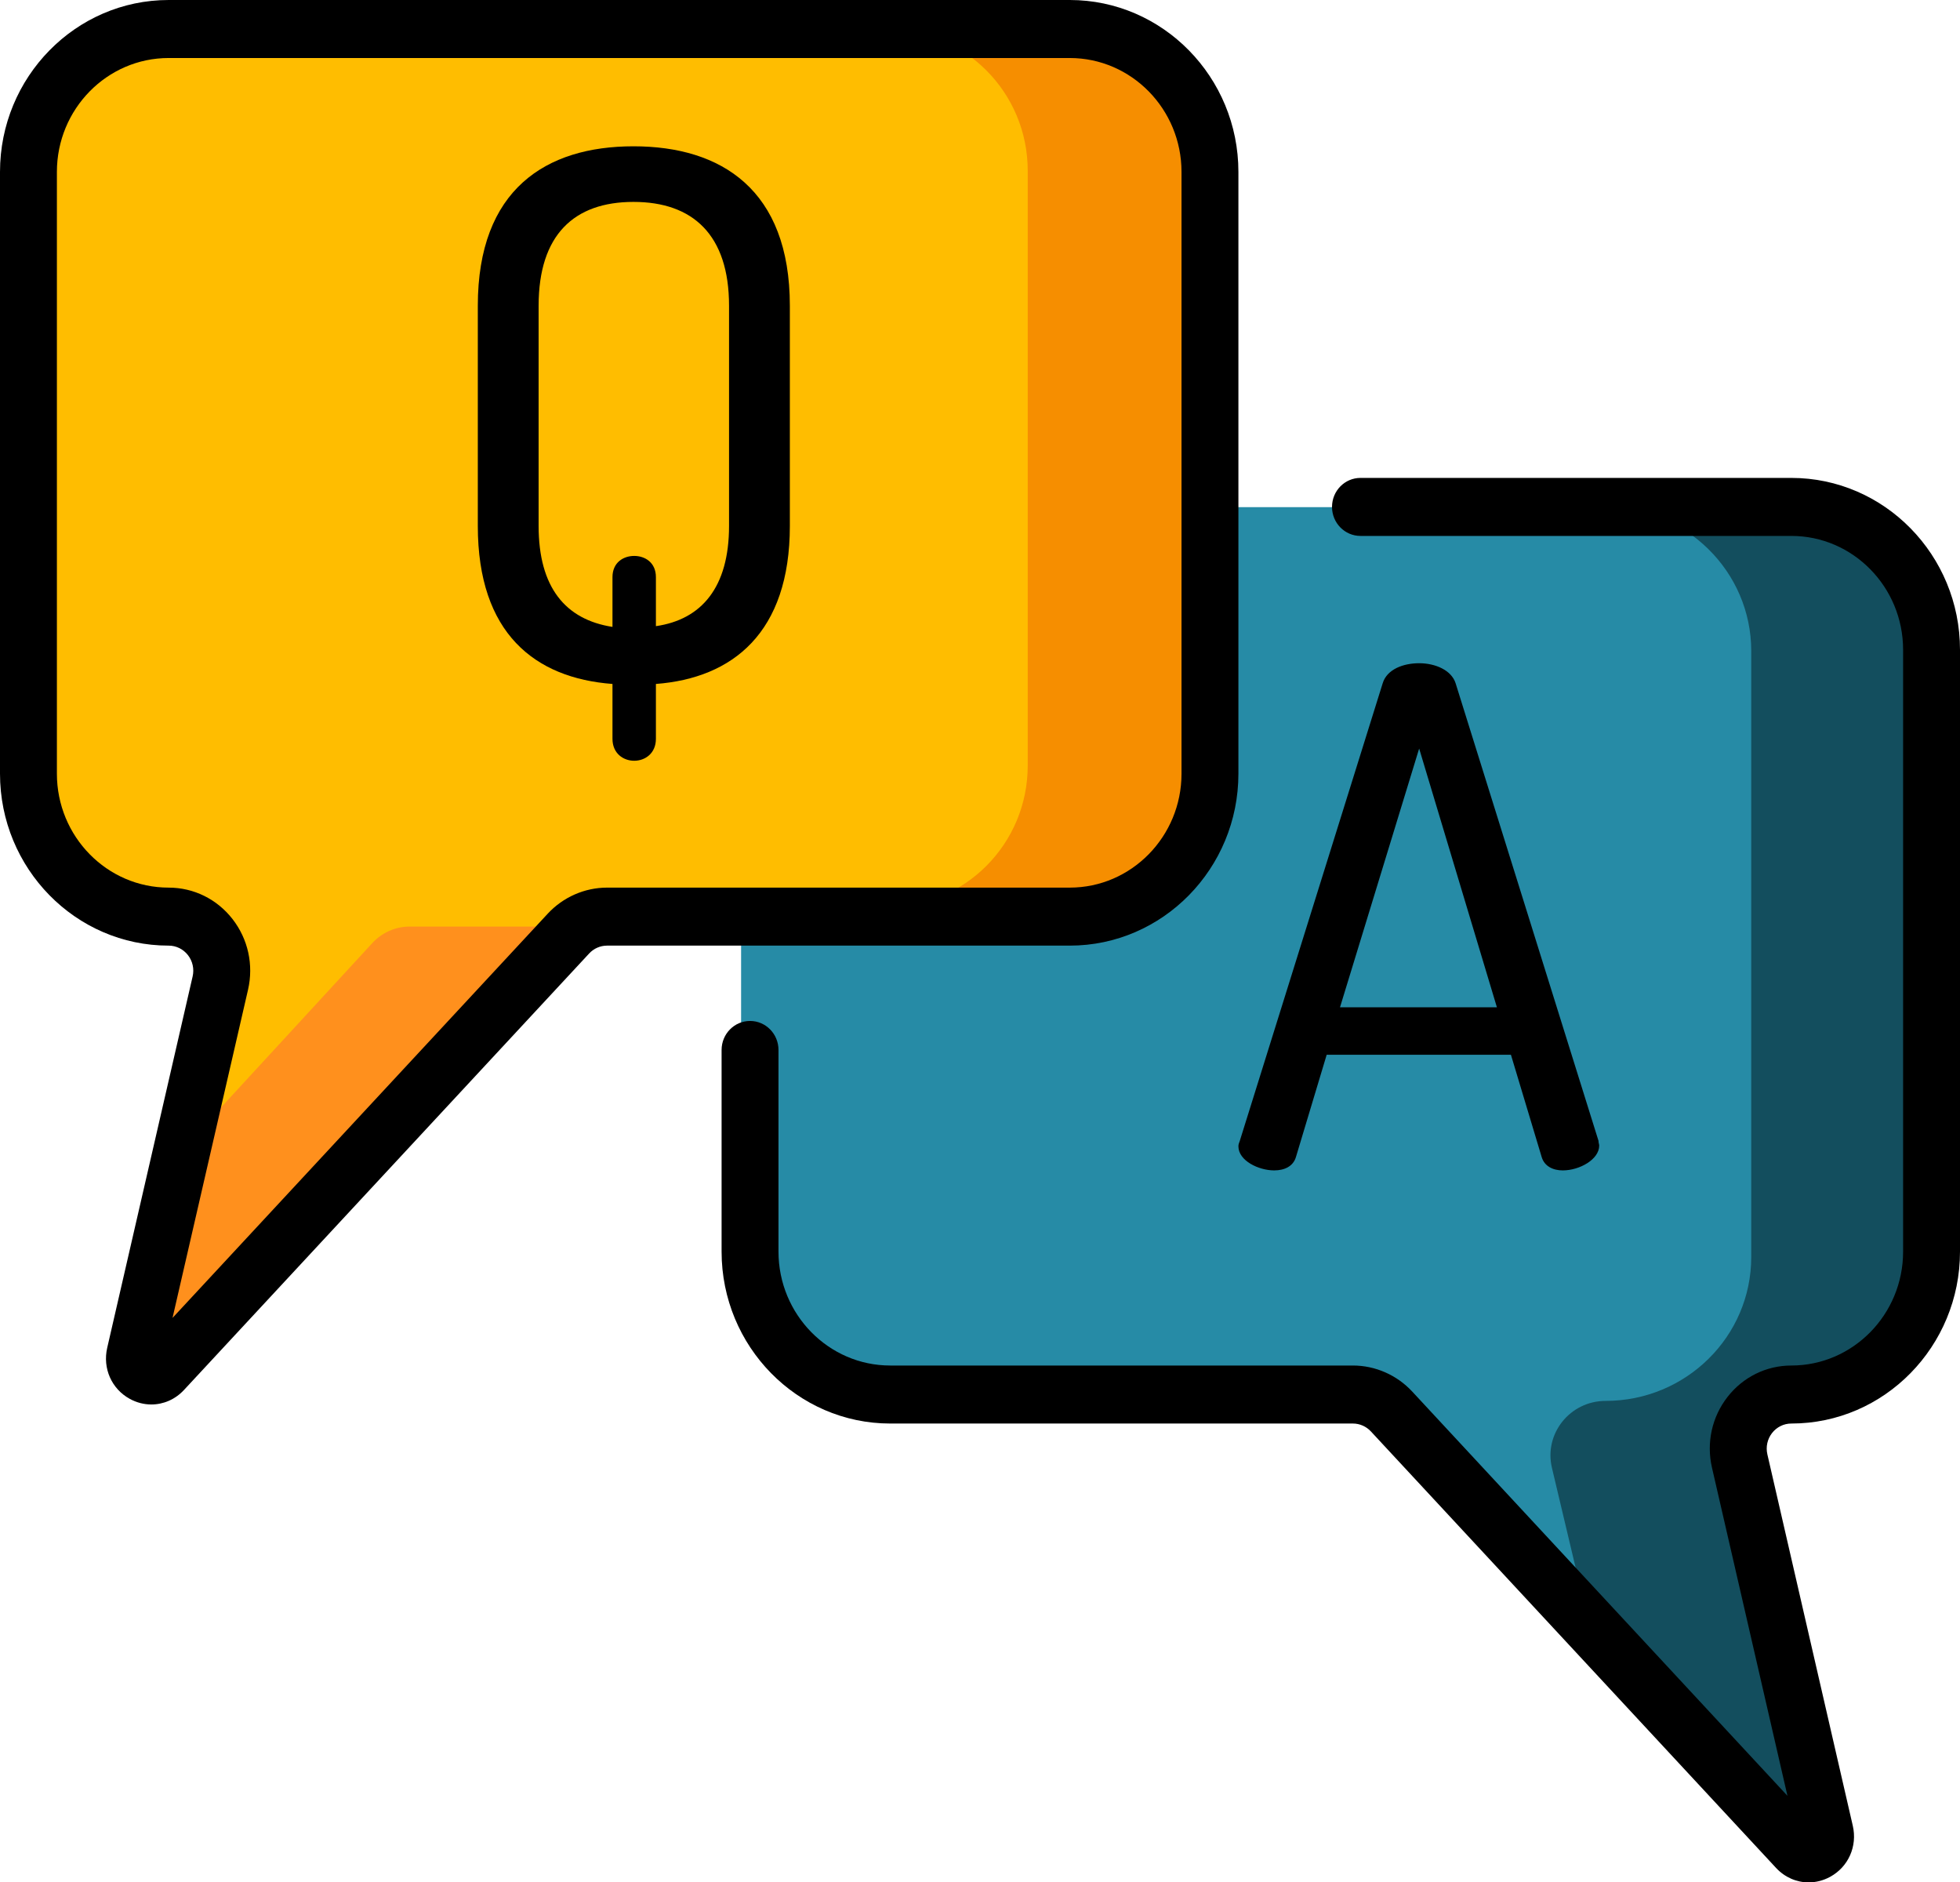 <?xml version="1.0" encoding="UTF-8"?>
<svg width="201px" height="193px" viewBox="0 0 201 193" version="1.1" xmlns="http://www.w3.org/2000/svg" xmlns:xlink="http://www.w3.org/1999/xlink">
    <!-- Generator: Sketch 55.2 (78181) - https://sketchapp.com -->
    <title>qa</title>
    <desc>Created with Sketch.</desc>
    <g id="MAIN-PAGE" stroke="none" stroke-width="1" fill="none" fill-rule="evenodd">
        <g id="Artboard" transform="translate(-669, -4394)" fill-rule="nonzero">
            <g id="qa" transform="translate(669, 4394)">
                <path d="M183.524,52 C191.518,52 198,58.605 198,66.753 C198,84.078 198,97.072 198,105.734 C198,110.877 198,118.593 198,128.88 C198,137.028 191.518,143.633 183.524,143.633 C179.991,143.633 177.38,146.99 178.187,150.496 L187.006,188.831 C187.409,190.58 185.283,191.747 184.073,190.442 L142.237,145.379 C141.201,144.264 139.761,143.633 138.255,143.633 L90.476,143.633 C82.482,143.633 76,137.027 76,128.878 L76,66.753 C76,58.605 82.482,52 90.476,52 L183.524,52 Z" id="Path" fill="#268BA6"></path>
                <path d="M185.065,52 L164.658,52 C172.906,52 179.592,58.605 179.592,66.753 L179.592,128.88 C179.592,137.028 172.906,143.633 164.658,143.633 C161.013,143.633 158.32,146.99 159.152,150.496 L163.033,166.848 L185.632,190.442 C186.881,191.747 189.073,190.58 188.658,188.832 L179.559,150.496 C178.727,146.99 181.42,143.633 185.065,143.633 C193.313,143.633 200,137.028 200,128.88 L200,66.753 C200,58.605 193.313,52 185.065,52 L185.065,52 Z" id="Path" fill="#134E5E"></path>
                <path d="M127,117.53 C127,117.318 127.071,117.177 127.144,116.966 L141.799,70.047 C142.231,68.635 143.883,68 145.536,68 C147.188,68 148.84,68.706 149.272,70.047 L163.927,116.966 C163.927,117.177 164,117.318 164,117.46 C164,118.871 161.989,120 160.264,120 C159.258,120 158.396,119.576 158.109,118.658 L154.948,108.146 L136.052,108.146 L132.891,118.658 C132.605,119.576 131.742,120 130.665,120 C129.084,120 127,119.012 127,117.53 L127,117.53 Z M153.509,103.278 L145.536,76.748 L137.418,103.278 L153.509,103.278 Z" id="Shape" fill="#000000"></path>
                <path d="M110.524,2 L17.476,2 C9.482,2 3,8.606 3,16.753 L3,78.88 C3,87.028 9.482,93.634 17.476,93.634 C21.009,93.634 23.62,96.99 22.813,100.496 L13.994,138.832 C13.591,140.58 15.717,141.747 16.927,140.442 L58.763,95.381 C59.799,94.266 61.239,93.634 62.746,93.634 L110.524,93.634 C118.518,93.634 125,87.028 125,78.88 L125,16.753 C125,8.606 118.518,2 110.524,2 Z" id="Path" fill="#FFBD00"></path>
                <path d="M38.178,96.696 L18.899,117.636 L14.048,138.895 C13.661,140.592 15.707,141.725 16.874,140.458 L57.166,96.696 C58.163,95.613 59.55,95 61,95 L42.013,95 C40.561,95 39.174,95.613 38.178,96.696 Z" id="Path" fill="#FF901D"></path>
                <path d="M110.605,3 L91,3 C98.95,3 105.394,9.488 105.394,17.491 L105.394,78.509 C105.394,86.512 98.95,93 91,93 L110.605,93 C118.555,93 125,86.512 125,78.509 L125,17.49 C125,9.488 118.555,3 110.605,3 Z" id="Path" fill="#F68E00"></path>
                <path d="M62.81,75.75 L62.81,70.125 C54.865,69.526 49,64.95 49,53.926 L49,31.351 C49,19.425 55.979,15 64.963,15 C73.947,15 81,19.425 81,31.351 L81,53.926 C81,64.874 75.135,69.526 67.264,70.125 L67.264,75.75 C67.264,77.249 66.151,78 65.037,78 C63.924,78 62.81,77.251 62.81,75.75 Z M74.764,31.351 C74.764,24.075 71.05,20.701 64.963,20.701 C58.875,20.701 55.236,24.075 55.236,31.351 L55.236,53.926 C55.236,60.225 57.984,63.526 62.81,64.275 L62.81,59.175 C62.81,57.675 63.924,56.999 65.037,56.999 C66.151,56.999 67.264,57.675 67.264,59.175 L67.264,64.199 C71.942,63.524 74.764,60.225 74.764,53.924 L74.764,31.351 Z" id="Shape" fill="#000000"></path>
                <path d="M127,79.327 L127,17.626 C127,7.907 119.241,0 109.705,0 L17.295,0 C7.758,0 0,7.907 0,17.626 L0,79.327 C0,89.046 7.758,96.954 17.295,96.954 C18.07,96.954 18.793,97.309 19.275,97.93 C19.757,98.549 19.931,99.347 19.754,100.117 L10.995,138.189 C10.511,140.295 11.44,142.399 13.309,143.424 C14.014,143.811 14.772,144 15.521,144 C16.754,144 17.962,143.489 18.869,142.512 L60.419,97.759 C60.893,97.247 61.562,96.954 62.253,96.954 L109.705,96.954 C119.241,96.954 127,89.046 127,79.327 L127,79.327 Z M56.179,93.671 L17.693,135.124 L25.436,101.475 C26.022,98.926 25.443,96.287 23.848,94.234 C22.252,92.182 19.863,91.007 17.295,91.007 C10.976,91.007 5.835,85.767 5.835,79.327 L5.835,17.626 C5.835,11.187 10.976,5.948 17.295,5.948 L109.705,5.948 C116.024,5.948 121.165,11.187 121.165,17.626 L121.165,79.327 C121.165,85.767 116.024,91.007 109.705,91.007 L62.253,91.007 C59.966,91.007 57.752,91.978 56.179,93.671 Z" id="Shape" fill="#000000"></path>
                <path d="M183.705,49 L139.517,49 C137.905,49 136.6,50.33 136.6,51.974 C136.6,53.616 137.905,54.948 139.517,54.948 L183.705,54.948 C190.024,54.948 195.165,60.186 195.165,66.626 L195.165,128.326 C195.165,134.766 190.024,140.006 183.705,140.006 C181.137,140.006 178.748,141.183 177.152,143.235 C175.557,145.288 174.978,147.925 175.564,150.475 L183.305,184.124 L144.821,142.672 C143.25,140.979 141.035,140.006 138.747,140.006 L91.295,140.006 C84.976,140.006 79.835,134.766 79.835,128.326 L79.835,107.652 C79.835,106.009 78.53,104.678 76.918,104.678 C75.307,104.678 74,106.009 74,107.652 L74,128.326 C74,138.047 81.759,145.954 91.295,145.954 L138.747,145.954 C139.438,145.954 140.107,146.248 140.583,146.759 L182.132,191.512 C183.039,192.489 184.246,193 185.479,193 C186.228,193 186.987,192.811 187.693,192.424 C189.56,191.398 190.49,189.295 190.005,187.19 L181.246,149.116 C181.069,148.347 181.243,147.549 181.725,146.929 C182.208,146.31 182.93,145.954 183.705,145.954 C193.242,145.954 201,138.047 201,128.326 L201,66.626 C201,56.907 193.242,49 183.705,49 L183.705,49 Z" id="Path" fill="#000000"></path>
            </g>
        </g>
    </g>
</svg>
